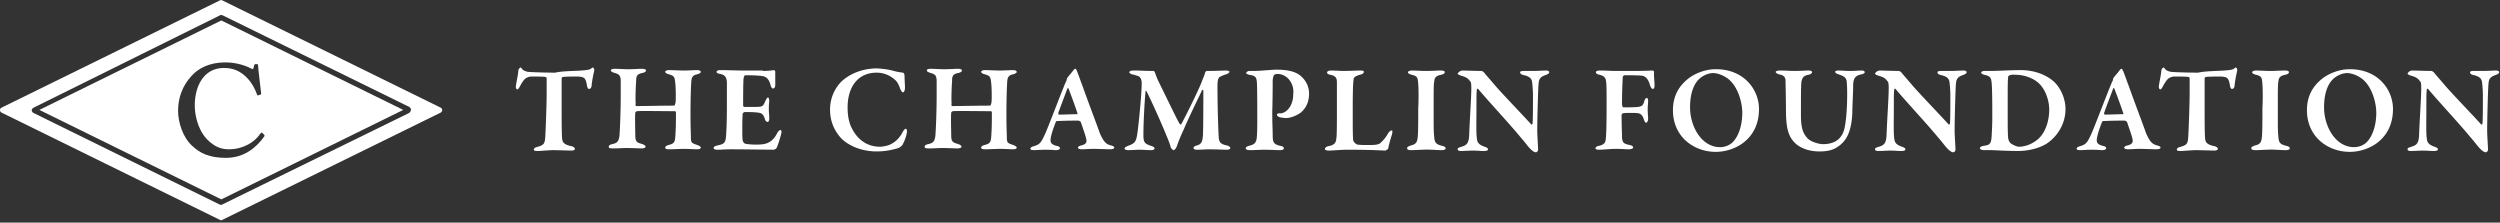 <svg xmlns="http://www.w3.org/2000/svg" width="584" height="52" viewBox="0 0 584 52"><rect x="0" y="0" width="584" height="52" fill="#333333" stroke="none"/><path fill="#fff" d="M95.6 26.375l-43.9 21.5-.4-.1-43.5-21.4c-.2-.1-.4-.4-.4-.6 0-.2.2-.5.4-.6l43.8-21.7.4.1 43.6 21.4c.2.1.4.4.4.6 0 .4-.2.6-.4.8zm7.4-1.2L51.9.075c-.2-.1-.4-.1-.5 0L.3 25.175c-.4.2-.4.8 0 1.1l51.1 25.1c.2.1.4.1.5 0l51.1-25.1c.4-.3.4-.9 0-1.1z"/><path fill="#fff" d="M58.6 15.975c.4.2.5.2.6 0l.2-.8c.1-.2.1-.2.5-.2s.4.1.4.5c0 .5.6 5.4.7 6.3 0 .2 0 .3-.1.3l-.6.2c-.2.1-.2-.1-.3-.3-.4-1.1-1.1-2.6-2.4-3.9-1.3-1.3-2.9-2.2-5.3-2.2-4.8 0-6.8 4.4-6.8 8.7 0 1.9.5 5.4 2.8 7.9 2 2.1 3.8 2.4 5.2 2.4 3.3 0 6-1.7 7.2-3.5.3-.4.4-.4.5-.4l.5.5c.1.1.1.2.1.3-1.8 2.6-4.7 5.1-9 5.1-3.9 0-6.1-1.1-7.9-2.8-2.2-2-3.3-5.5-3.3-8.2 0-3 1-5.8 3.1-8.1 1.6-1.8 4.2-3.2 7.9-3.2 2.7 0 4.9.8 6 1.4zm-49.4 9.7l42.5 20.9 42.5-20.9-42.5-20.9z"/><g><path fill="#fff" d="M135.8 16.475c1.4-.1 1.9-.2 2.2-.4.2-.1.3-.3.5-.3.1 0 .4.3.3.8-.2.8-.5 2.3-.6 3.4 0 .3-.2.8-.6.8-.2 0-.4-.2-.5-.9-.3-1.7-.6-1.9-2.1-2-.7 0-2.8 0-3.5.1-.2 0-.3.3-.3.4v6c0 3.3 0 6.4.1 7.9.1.9.3 1.5 2.3 1.9.4.1.7.4.7.6 0 .3-.5.4-.8.4-.2 0-3.5-.1-4.3-.1-.9 0-3.1.2-3.6.2-.6 0-.9-.1-.9-.3 0-.3.3-.5.6-.6 1.9-.5 2-.8 2.1-2.9.1-1.7.3-7.5.3-9.7v-3.4c0-.3-.2-.4-.3-.4-.5-.1-2.6-.1-3.3-.1-.5 0-1.3.3-1.6.7-.3.3-.6.8-1 1.5-.3.6-.5.8-.6.8-.3 0-.4-.3-.4-.6 0-.6.5-2.5.6-3.9 0-.1.3-.6.5-.6s.3.3.5.5c.1.1.6.4 1.2.5.6.1 4.5.2 6.4.2 1.5-.4 5.2-.4 6.1-.5zM148.7 24.775c2 0 5.8-.1 8.8-.1.1 0 .2-.3.3-.7.1-.4.1-3.7-.1-4.9-.1-1.1-.3-1.4-1.4-1.7-.4-.1-.9-.3-.9-.6 0-.2.3-.4 1-.4.4 0 2.5.1 3.3.1.9 0 2.8-.1 3.1-.1.6 0 .9.2.9.4 0 .3-.3.4-.9.6-1 .2-1.2.7-1.3 1.5-.1 1.4-.2 4-.2 8.1 0 2.8.1 4.4.1 5.3 0 1.1.3 1.2 1.5 1.6.5.2.8.4.8.6 0 .3-.4.4-.9.4s-2.1-.1-2.9-.1c-.6 0-3 .1-3.5.1-.7 0-1-.1-1-.4 0-.3.4-.5.8-.6 1.4-.4 1.5-.6 1.6-2.8.1-1.2.1-3.9.1-4.7 0-.3-.1-.4-.3-.4-2.3 0-8.3-.1-8.8 0-.1 0-.4.2-.4.4-.1 1.1 0 4.2 0 5.1 0 1.4.2 1.8 1.4 2.1.6.2 1 .4 1 .7 0 .3-.6.4-.9.4-.2 0-2.6-.1-3.6-.1-.7 0-2.1.1-3.1.1-.8 0-1-.1-1-.4 0-.3.3-.5.8-.6 1.3-.3 1.5-.7 1.7-1.9.1-1.2.3-5.5.3-9.5v-3.6c-.1-1-.3-1.3-1.3-1.6-.7-.2-1-.4-1-.6 0-.3.4-.4.9-.4.8 0 2.4.1 3.1.1 1.2 0 2.5-.1 3.2-.1.6 0 1 .1 1 .4 0 .3-.4.5-1 .6-1.2.3-1.3.8-1.3 2-.1 1-.2 4.4-.1 5-.1.6 0 .7.2.7zM178.2 16.575c1 0 2.1-.1 2.6-.2.1 0 .3.2.3.4v3.1c0 .4-.2.8-.5.8s-.5-.4-.6-.8c-.4-1.6-1.2-2-1.9-2.1-.6-.1-1.8-.2-4-.2-.1 0-.3.1-.4.8-.1.7-.1 4.8-.1 6.3 0 .1.1.3.3.3h2.3c2.1 0 2-.1 2.6-1.4.2-.4.4-.8.6-.8.2 0 .3.5.3.8-.1.8-.1 1.3-.1 2 0 .8.1 1.2.1 2 0 .5-.1.9-.4.9-.3 0-.5-.3-.6-.6-.4-1.3-.8-1.5-1.9-1.6-.9-.1-2-.1-2.9-.1-.1 0-.4.3-.4.3-.1.8-.1 3-.1 4 0 .7 0 1.8.1 2.4.1.3.3.6.6.7.5.1 1.4.2 2.3.2.9 0 1.9 0 2.7-.3.9-.3 1.7-1 2.3-2.1.4-.8.7-1 .9-1 .3 0 .3.6.2.8 0 .2-.8 2.9-1.1 3.4-.1.2-.6.4-.7.4-.3 0-7.5-.1-9.7-.1-1.9 0-2.3.1-3.3.1-.6 0-1-.1-1-.4 0-.3.4-.5.9-.6 1.5-.3 1.9-.6 2-2.2.1-1.2.2-3.5.2-7v-5.6c-.1-1-.3-1.6-1.5-1.9-.6-.1-.9-.2-.9-.5s.5-.4.9-.4c1.4 0 3.7.1 5.3.1h4.6zM208.8 16.575c.7.2 1.4.3 2.1.4.2 0 .4.3.4.8 0 .8.1 1.9.1 2.7 0 .6-.2 1.1-.5 1.1-.1 0-.4-.3-.6-.8-.3-.9-.7-1.7-1.2-2.1-1.2-1.1-2.7-1.7-4.3-1.7-4.6 0-6.8 3.6-6.8 8.1 0 1.9.3 3.6 1 4.9 1.6 3.2 4.2 4.3 6.5 4.3.4 0 1.8-.1 2.8-.7 1.1-.6 1.9-1.5 2.5-2.6.3-.6.6-.9.8-.9.3 0 .3.8.2 1.1-.1.7-.6 2-.9 2.5-.1.3-.6.7-1 .9-.4.1-2.4.8-5.1.8-4.3 0-7.3-1.9-8.5-3.3-1.1-1.3-2.4-3.3-2.4-6.5 0-3.5 1.9-6 3.2-7 2.5-2 5.5-2.6 7.8-2.6 1.5.1 2.9.3 3.9.6zM222.5 24.775c2 0 5.8-.1 8.8-.1.1 0 .2-.3.3-.7.1-.4.1-3.7-.1-4.9-.1-1.1-.3-1.4-1.4-1.7-.4-.1-.9-.3-.9-.6 0-.2.3-.4 1-.4.4 0 2.5.1 3.3.1.9 0 2.8-.1 3.1-.1.6 0 .9.2.9.4 0 .3-.3.4-.9.6-1 .2-1.2.7-1.3 1.5-.1 1.4-.2 4-.2 8.1 0 2.8.1 4.4.1 5.3 0 1.1.3 1.2 1.5 1.6.5.2.8.4.8.6 0 .3-.4.4-.9.4s-2.1-.1-2.9-.1c-.6 0-3 .1-3.5.1-.7 0-1-.1-1-.4 0-.3.4-.5.8-.6 1.4-.4 1.5-.6 1.6-2.8.1-1.2.1-3.9.1-4.7 0-.3-.1-.4-.3-.4-2.3 0-8.3-.1-8.8 0-.1 0-.4.2-.4.4-.1 1.1 0 4.2 0 5.1 0 1.4.2 1.8 1.4 2.1.6.2 1 .4 1 .7 0 .3-.6.4-.9.4-.2 0-2.6-.1-3.6-.1-.7 0-2.1.1-3.1.1-.8 0-1-.1-1-.4 0-.3.3-.5.8-.6 1.3-.3 1.5-.7 1.7-1.9.1-1.2.3-5.5.3-9.5v-3.6c-.1-1-.3-1.3-1.3-1.6-.7-.2-1-.4-1-.6 0-.3.4-.4.9-.4.8 0 2.4.1 3.1.1 1.2 0 2.5-.1 3.2-.1.6 0 1 .1 1 .4 0 .3-.4.5-1 .6-1.2.3-1.3.8-1.3 2-.1 1-.2 4.4-.1 5-.1.6 0 .7.2.7zM251.6 26.675c-1 0-3.1.1-4.2.1-.1 0-.2-.2-.2-.3.2-.7 1.6-4.3 2.1-5.7.1-.2.2-.3.3-.1.4 1 1.7 4.5 2.1 5.8 0 .2-.1.3-.1.2zm0-10c-.2-.6-.3-.6-.4-.6-.1 0-.3.1-.5.4-.2.3-1 1.2-1.3 1.6-.1.2-.2.3-.2.4 0 .2-.1.5-.2.6-1.2 2.8-4.3 11.1-5 12.5-.8 1.7-1.1 2.2-2.6 2.6-.6.2-.7.4-.7.6 0 .1.1.3.8.3.5 0 1.8-.1 2.9-.1 1.1 0 1.8.1 2.3.1.5 0 .9-.2.9-.4 0-.3-.2-.5-.8-.6-1.1-.3-1.4-.7-1.4-1.3 0-.6.3-1.9 1.2-4.2 0-.1.2-.3.3-.3.4 0 1.8-.1 4.9-.1.4 0 .7.3.7.4.6 1.8 1.2 3.4 1.3 4.2 0 .4 0 .9-1.2 1.2-.6.1-.8.4-.8.5 0 .2.3.4.9.4.7 0 1.8-.1 2.8-.1.9 0 3.1.1 3.8.1.7 0 1-.2 1-.4s-.3-.4-.8-.5c-1-.3-1.6-.6-2.6-2.9-.5-1.5-2.5-6.7-4.1-11.2-.4-1-.9-2.5-1.2-3.2zM264.8 16.475c1.8 0 2.4.1 4.7.1.1 0 .3.3.3.4.3.8.5 1.4 1.1 2.6 1.5 3 4.2 8.7 4.7 9.4.1.1.2.1.3.1.7-1.2 3.9-7.6 4.8-9.9.1-.4.7-1.6.8-2.2 0-.1.3-.4.3-.4 2 0 4.4-.1 4.6-.1.3 0 .8.1.8.3 0 .2-.3.4-.8.6-.5.1-.8.3-1.3.5s-.7.8-.7 2.3c0 4.9.2 10.6.3 12 .1 1 .4 1.5 1.9 1.8.5.1.8.4.8.6 0 .3-.4.4-.9.4-.3 0-3-.1-4.1-.1-.5 0-2.1.1-2.8.1-.4 0-.8-.1-.8-.4 0-.3.4-.5.8-.6 1.2-.3 1.3-1.2 1.4-2.3.1-1.4.1-8.9.1-10.4 0-.3-.2-.4-.3-.2-.9 1.9-3.4 7-4.2 9-.8 1.7-1.4 3.2-1.7 4.1-.3.8-.7.9-.8.9-.1 0-.4-.3-.6-.6-.1-.5-.5-1.6-1.1-3-1.5-3.7-4-9.1-4.6-10.2-.1-.1-.2-.1-.2.1-.2 1.9-.5 7-.5 10.2 0 1.7.3 2 1.8 2.5.6.2.8.4.8.6 0 .2-.3.4-.8.4-.9 0-2-.1-2.7-.1-.7 0-1.9.1-2.6.1-.4 0-.9-.1-.9-.4 0-.2.3-.4.8-.6 1.6-.6 1.9-.9 2.2-3 .3-2.2 1-9.1 1-11.7 0-.4-.1-1.5-1.1-1.7-.5-.1-.8-.3-1.2-.3-.2-.1-.6-.3-.6-.5.1-.3.3-.4 1-.4zM298.4 17.275c-.3 0-.7.1-.8.3-.1.1-.2.4-.3 1.1 0 .6 0 4.2-.1 7.5 0 2.6.1 4.5.1 5.2 0 1.8.1 2.3 1.8 2.7.6.1.8.3.8.6s-.5.4-.9.4c-.8 0-2.4-.1-3.7-.1-.8 0-2.3.1-3.2.1-.7 0-1.1-.1-1.1-.5 0-.2.4-.4.7-.5 1.4-.3 1.8-.8 1.9-2.1.1-1.2.1-3.1.1-4.5 0-1 0-7.5-.1-8.3-.1-1-.2-1.5-1.8-1.7-.4-.1-.7-.3-.7-.4 0-.2.3-.4.6-.5h1c1.9 0 4.2-.3 5.5-.3 2.8 0 4.7.5 5.9 1.7a5.3 5.3 0 0 1 1.7 3.9c0 2.4-1.1 3.7-1.9 4.4-.8.6-2.3 1.3-3.5 1.3-.3 0-1.1-.1-1.5-.2-.4-.2-.6-.3-.6-.6 0-.1.2-.3.4-.3h.4c1.2 0 3-1.5 3-4.5.3-2.3-1.3-4.7-3.7-4.7zM311 16.475c.8 0 2.1.1 2.9.1 1.1 0 3.1-.1 3.8-.1.7 0 .9.1.9.3 0 .3-.3.5-.6.6-1.6.4-1.8.8-1.8 1.2-.2 1.5-.2 4.4-.2 8.7 0 2 0 4.4.1 5.4.1.7.9 1.1 1 1.1.6.1 1.6.1 2.4.1.6 0 1.6 0 2.1-.1.3-.1.6-.1.9-.4.4-.4 1.1-1 1.8-2.3.3-.4.6-.6.8-.6.2 0 .2.3.1.8-.3 1-.8 2.6-.9 3.4-.1.2-.6.5-.7.5-.4 0-3-.2-8.9-.2-1.4 0-3.4.2-4.3.2-.5 0-.9-.1-.9-.4 0-.2.3-.5.7-.6 1.6-.3 1.9-.8 2-2.1.1-.7.1-3.8.1-7.9v-4.9c0-1-.2-1.5-1.5-1.8-.6-.1-.8-.3-.8-.6.1-.3.5-.4 1-.4zM331.3 19.675c-.1-1.4-.1-1.9-1.5-2.2-.7-.2-.9-.4-.9-.6 0-.2.4-.4.9-.4.8 0 2.3.1 3.3.1 1.4 0 2.4-.1 3.5-.1.5 0 .9.1.9.4 0 .3-.4.5-.9.6-1.5.3-1.5 1-1.6 1.8-.1.7-.1 1.7-.1 6.7 0 3.5 0 4.8.1 5.6.1 1.7.3 2.1 1.9 2.5.5.1.8.3.8.6s-.6.4-.9.4c-1.2 0-3.1-.2-4.4-.1-.8 0-1.7.1-2.8.1-.7 0-.9-.2-.9-.5 0-.2.3-.4.9-.6 1.3-.3 1.5-.9 1.6-2.2.1-1.1.1-4.1.1-6.6.1-1.4.1-4.4 0-5.5zM341.7 16.475c.6 0 2.9.1 4.4.1.1 0 .6.3.6.4.4.5 1.2 1.4 2.4 2.8 1.4 1.7 7.1 7.6 8.6 9.3.1.1.3-.1.3-.2.1-.8.1-4.1.1-6.6 0-1-.1-2.3-.2-3.1-.1-.6-.3-1.2-1.8-1.6-.6-.1-1-.3-1-.7 0-.2.3-.3.8-.3h2c1.4 0 2.6-.1 3.3-.1.5 0 .7.2.7.4s-.2.4-.7.6c-1.5.5-1.7 1-1.8 2.2-.1 1-.3 8.4-.3 10.8 0 1.2.2 3.8.2 4.5 0 .3-.3.6-.5.6-.6 0-1.3-.8-1.6-1.1-.6-.7-1.1-1.4-1.9-2.3-2.7-3.3-7.5-8.4-10-11.4-.1-.2-.3.1-.3.1-.1.8-.1 1.5-.1 3.8 0 4-.1 6.2.1 7.7.1.9.4 1.4 1.8 1.9.6.2.8.4.8.6 0 .3-.4.4-1 .4-.8 0-1.5-.1-2.5-.1-.6 0-2.3.1-2.8.1-.4 0-.8-.1-.8-.4 0-.3.3-.4.6-.5 1.3-.4 2-.6 2.1-2.8.1-3.2.5-8.8.5-10.9 0-1.2-.1-1.5-.2-1.6-.5-.6-.7-1-2.2-1.4-.3-.1-.8-.3-.8-.5.4-.5.7-.7 1.2-.7zM381.2 16.575c3.4 0 4.5-.1 4.8-.1.2 0 .4.2.4.3-.1.8.1 2.2.1 3.2 0 .4-.1.8-.4.8-.2 0-.5-.3-.7-1-.3-1.1-.9-2-1.9-2.1-.9-.1-3.4-.1-4-.1-.2 0-.4.3-.4.3-.1.9-.2 4.3-.2 6.2 0 .5.1 1 .3 1 .9 0 2.7 0 3.4-.1.9-.1 1.2-.3 1.5-1.3.1-.4.3-.8.6-.8.2 0 .3.4.3.7 0 .4-.1 1.3-.1 1.9 0 1 .1 1.7.1 2.2 0 .7-.3 1-.5 1-.1 0-.3-.2-.5-.8-.3-1-.8-1.3-1.2-1.4-.4-.1-1.2-.1-1.9-.1-.5 0-1.4 0-1.8.1-.1 0-.2.2-.3.3 0 1.9.1 4.8.1 5.3.1 1.2.3 1.5 1.8 1.8.5.1.8.3.8.6 0 .2-.4.4-1 .4-.8 0-1.8-.1-2.9-.1-1.5 0-3.2.2-4.1.2-.6 0-.8-.2-.8-.3 0-.3.3-.5.8-.6 1.3-.3 1.5-.8 1.6-1.5.1-.9.2-2.6.2-8.3 0-2.7 0-4.4-.1-5.1-.1-1-.4-1.4-1.5-1.7-.6-.1-.9-.3-.9-.6s.5-.4.9-.4c1.3 0 2.6.1 3.7.1h3.8zM400.2 17.075c1.2 0 2.8.7 3.8 1.6 2.1 1.9 3 5.4 3 7.7 0 3.1-1 5.6-2.2 6.8-.4.4-1.4 1.2-3 1.2-4.3 0-7-4.8-7-9.3 0-3.5 1-5.5 2-6.5.7-.7 2-1.5 3.4-1.5zm.5-.9c-2.5 0-4.9 1.1-6.2 2.1-2.2 1.7-3.7 4-3.7 7.5 0 2.6.9 4.9 2.5 6.6 1.8 1.9 4.5 3.1 7.5 3.1 2.3 0 4.7-.8 6.4-2.1 2.1-1.6 3.7-4.1 3.7-7.9 0-4.7-3.7-9.4-10.2-9.3zM415.8 16.475c1.2 0 2.3.1 3.4.1s2.7-.1 3.3-.1c.6 0 .8.2.8.4s-.3.5-.9.6c-1 .2-1.4.6-1.6 1.7-.1 1-.1 3.7-.1 7.8 0 3.4.7 4.4 1.6 5.4.8.8 2.7 1.3 3.5 1.3 2 0 4.4-.6 5.1-3.8.3-1.5.6-4 .6-8 0-1.9-.1-2.5-.1-2.8-.1-.9-.6-1.3-1.9-1.7-.3-.1-.8-.3-.8-.6 0-.2.3-.3.8-.3.7 0 1.7.1 2.7.1 1.2 0 1.9-.1 2.7-.1.5 0 .7.2.7.4s-.3.4-.8.5c-1.4.3-1.9.9-1.9 2.7 0 1.4-.2 4.8-.2 6.3-.2 4.9-1.7 6.9-3.7 8.1-1.3.8-2.8.9-4 .9-2.6 0-4.5-.9-5.5-1.8-1.6-1.5-2.3-3.2-2.3-7.9 0-2.2-.1-6.7-.1-7-.1-.6-.3-1.1-1.5-1.3-.3-.1-.8-.3-.8-.6.1-.2.5-.3 1-.3zM439.2 16.475c.6 0 2.9.1 4.4.1.1 0 .6.3.6.4.4.5 1.2 1.4 2.4 2.8 1.4 1.7 7.1 7.6 8.6 9.3.1.1.3-.1.3-.2.1-.8.1-4.1.1-6.6 0-1-.1-2.3-.2-3.1-.1-.6-.3-1.2-1.8-1.6-.6-.1-1-.3-1-.7 0-.2.3-.3.8-.3h2c1.4 0 2.6-.1 3.3-.1.5 0 .7.2.7.4s-.2.4-.7.6c-1.5.5-1.7 1-1.8 2.2-.1 1-.3 8.4-.3 10.8 0 1.2.2 3.8.2 4.5 0 .3-.3.6-.5.6-.6 0-1.3-.8-1.6-1.1-.6-.7-1.1-1.4-1.9-2.3-2.7-3.3-7.5-8.4-10-11.4-.1-.2-.3.1-.3.1-.1.8-.1 1.5-.1 3.8 0 4-.1 6.2.1 7.7.1.9.4 1.4 1.8 1.9.6.2.8.4.8.6 0 .3-.4.4-1 .4-.8 0-1.5-.1-2.5-.1-.6 0-2.3.1-2.8.1-.4 0-.8-.1-.8-.4 0-.3.3-.4.6-.5 1.3-.4 2-.6 2.1-2.8.1-3.2.5-8.8.5-10.9 0-1.2-.1-1.5-.2-1.6-.5-.6-.7-1-2.2-1.4-.3-.1-.8-.3-.8-.5.3-.5.7-.7 1.2-.7zM469.3 17.675c.3-.2.8-.3 1.6-.2 2 0 4.2.8 5.5 2.1 1.5 1.5 2.3 4 2.3 6 0 2.7-.9 5.5-2.7 7-1.6 1.3-3.2 1.7-4.4 1.7-.4 0-1.4-.4-1.9-.8-.3-.3-.5-.6-.6-1.3-.1-1.3-.1-2.8-.1-4.8v-4.2c0-2.5 0-4.4.1-5.1 0-.1 0-.3.2-.4zm10.5 1.4c-1.1-1-3.7-2.7-7.8-2.7-2.1 0-5.5.2-6.9.2h-1.5c-.5 0-.8.2-.8.4s.4.4.7.5c1.6.3 1.7.8 1.8 2.6.1 1.9.1 5.2.1 6.7 0 1.2 0 2.4-.1 4-.1 2.7-.2 3.1-2 3.3-.4.1-.8.3-.8.5 0 .3.4.5 1 .5h2c1.7.1 4.6.2 5.8.2 2.5 0 4.9-.6 6.6-1.6 2-1.2 4.6-4.1 4.6-8.2 0-2.4-1.1-4.9-2.7-6.4zM496 26.475c.1.2-.1.3-.1.2-1 0-3.1.1-4.2.1-.1 0-.2-.2-.2-.3.2-.7 1.6-4.3 2.1-5.7.1-.2.2-.3.3-.1.4 1 1.7 4.5 2.1 5.8zm0-9.8c-.3-.6-.3-.6-.4-.6-.1 0-.3.1-.5.4-.2.3-1 1.2-1.3 1.6-.1.2-.2.3-.2.4 0 .2-.1.5-.2.6-1.2 2.8-4.3 11.1-5 12.5-.8 1.7-1.1 2.2-2.6 2.6-.6.2-.7.4-.7.6 0 .1.1.3.8.3.5 0 1.8-.1 2.9-.1 1.1 0 1.8.1 2.3.1.5 0 .9-.2.9-.4 0-.3-.2-.5-.8-.6-1.1-.3-1.4-.7-1.4-1.3 0-.6.3-1.9 1.2-4.2 0-.1.2-.3.3-.3.4 0 1.8-.1 4.9-.1.4 0 .7.3.7.4.6 1.8 1.2 3.4 1.3 4.2 0 .4 0 .9-1.2 1.2-.6.1-.8.4-.8.5 0 .2.3.4.9.4.7 0 1.8-.1 2.8-.1.9 0 3.1.1 3.8.1.7 0 1-.2 1-.4s-.3-.4-.8-.5c-1-.3-1.6-.6-2.6-2.9-.5-1.5-2.5-6.7-4.1-11.2-.4-1-.9-2.5-1.2-3.2zM519.6 16.475c1.4-.1 1.9-.2 2.2-.4.2-.1.3-.3.5-.3.1 0 .4.3.3.8-.2.8-.5 2.3-.6 3.4 0 .3-.2.8-.6.8-.2 0-.4-.2-.5-.9-.3-1.7-.6-1.9-2.1-2-.7 0-2.8 0-3.5.1-.2 0-.3.3-.3.4v6c0 3.3 0 6.4.1 7.9.1.9.3 1.5 2.3 1.9.4.1.7.4.7.6 0 .3-.5.4-.8.4-.2 0-3.5-.1-4.3-.1-.9 0-3.1.2-3.6.2-.6 0-.9-.1-.9-.3 0-.3.3-.5.6-.6 1.9-.5 2-.8 2.1-2.9.1-1.7.3-7.5.3-9.7v-3.4c0-.3-.2-.4-.3-.4-.5-.1-2.6-.1-3.3-.1-.5 0-1.3.3-1.6.7-.3.3-.6.8-1 1.5-.3.6-.5.8-.6.8-.3 0-.4-.3-.4-.6 0-.6.5-2.5.6-3.9 0-.1.3-.6.5-.6s.3.3.5.5c.1.1.6.4 1.2.5.6.1 4.5.2 6.4.2 1.5-.4 5.2-.4 6.1-.5zM528.5 19.675c-.1-1.4-.1-1.9-1.5-2.2-.7-.2-.9-.4-.9-.6 0-.2.4-.4.9-.4.8 0 2.3.1 3.3.1 1.4 0 2.4-.1 3.5-.1.5 0 .9.1.9.4 0 .3-.4.5-.9.6-1.5.3-1.5 1-1.6 1.8-.1.7-.1 1.7-.1 6.7 0 3.5 0 4.8.1 5.6.1 1.7.3 2.1 1.9 2.5.5.1.8.3.8.6s-.6.4-.9.4c-1.2 0-3.1-.2-4.4-.1-.8 0-1.7.1-2.8.1-.7 0-.9-.2-.9-.5 0-.2.3-.4.9-.6 1.3-.3 1.5-.9 1.6-2.2.1-1.1.1-4.1.1-6.6.1-1.4.1-4.4 0-5.5zM548.3 17.075c1.2 0 2.8.7 3.8 1.6 2.1 1.9 3 5.4 3 7.7 0 3.1-1 5.6-2.2 6.8-.4.4-1.4 1.2-3 1.2-4.3 0-7-4.8-7-9.3 0-3.5 1-5.5 2-6.5.7-.7 2-1.5 3.4-1.5zm.5-.9c-2.5 0-4.9 1.1-6.2 2.1-2.2 1.7-3.7 4-3.7 7.5 0 2.6.9 4.9 2.5 6.6 1.8 1.9 4.5 3.1 7.5 3.1 2.3 0 4.7-.8 6.4-2.1 2.1-1.6 3.7-4.1 3.7-7.9 0-4.7-3.7-9.4-10.2-9.3zM563.6 16.475c.6 0 2.9.1 4.4.1.1 0 .6.3.6.4.4.5 1.2 1.4 2.4 2.8 1.4 1.7 7.1 7.6 8.6 9.3.1.1.3-.1.3-.2.1-.8.1-4.1.1-6.6 0-1-.1-2.3-.2-3.1-.1-.6-.3-1.2-1.8-1.6-.6-.1-1-.3-1-.7 0-.2.3-.3.8-.3h2c1.4 0 2.6-.1 3.3-.1.5 0 .7.2.7.4s-.2.4-.7.6c-1.5.5-1.7 1-1.8 2.2-.1 1-.3 8.4-.3 10.8 0 1.2.2 3.8.2 4.5 0 .3-.3.6-.5.6-.6 0-1.3-.8-1.6-1.1-.6-.7-1.1-1.4-1.9-2.3-2.7-3.3-7.5-8.4-10-11.4-.1-.2-.3.1-.3.1-.1.8-.1 1.5-.1 3.8 0 4-.1 6.2.1 7.7.1.9.4 1.4 1.8 1.9.6.2.8.4.8.6 0 .3-.4.4-1 .4-.8 0-1.5-.1-2.5-.1-.6 0-2.3.1-2.8.1-.4 0-.8-.1-.8-.4 0-.3.3-.4.6-.5 1.3-.4 2-.6 2.1-2.8.1-3.2.5-8.8.5-10.9 0-1.2-.1-1.5-.2-1.6-.5-.6-.7-1-2.2-1.4-.3-.1-.8-.3-.8-.5.3-.5.6-.7 1.2-.7z"/></g></svg>
